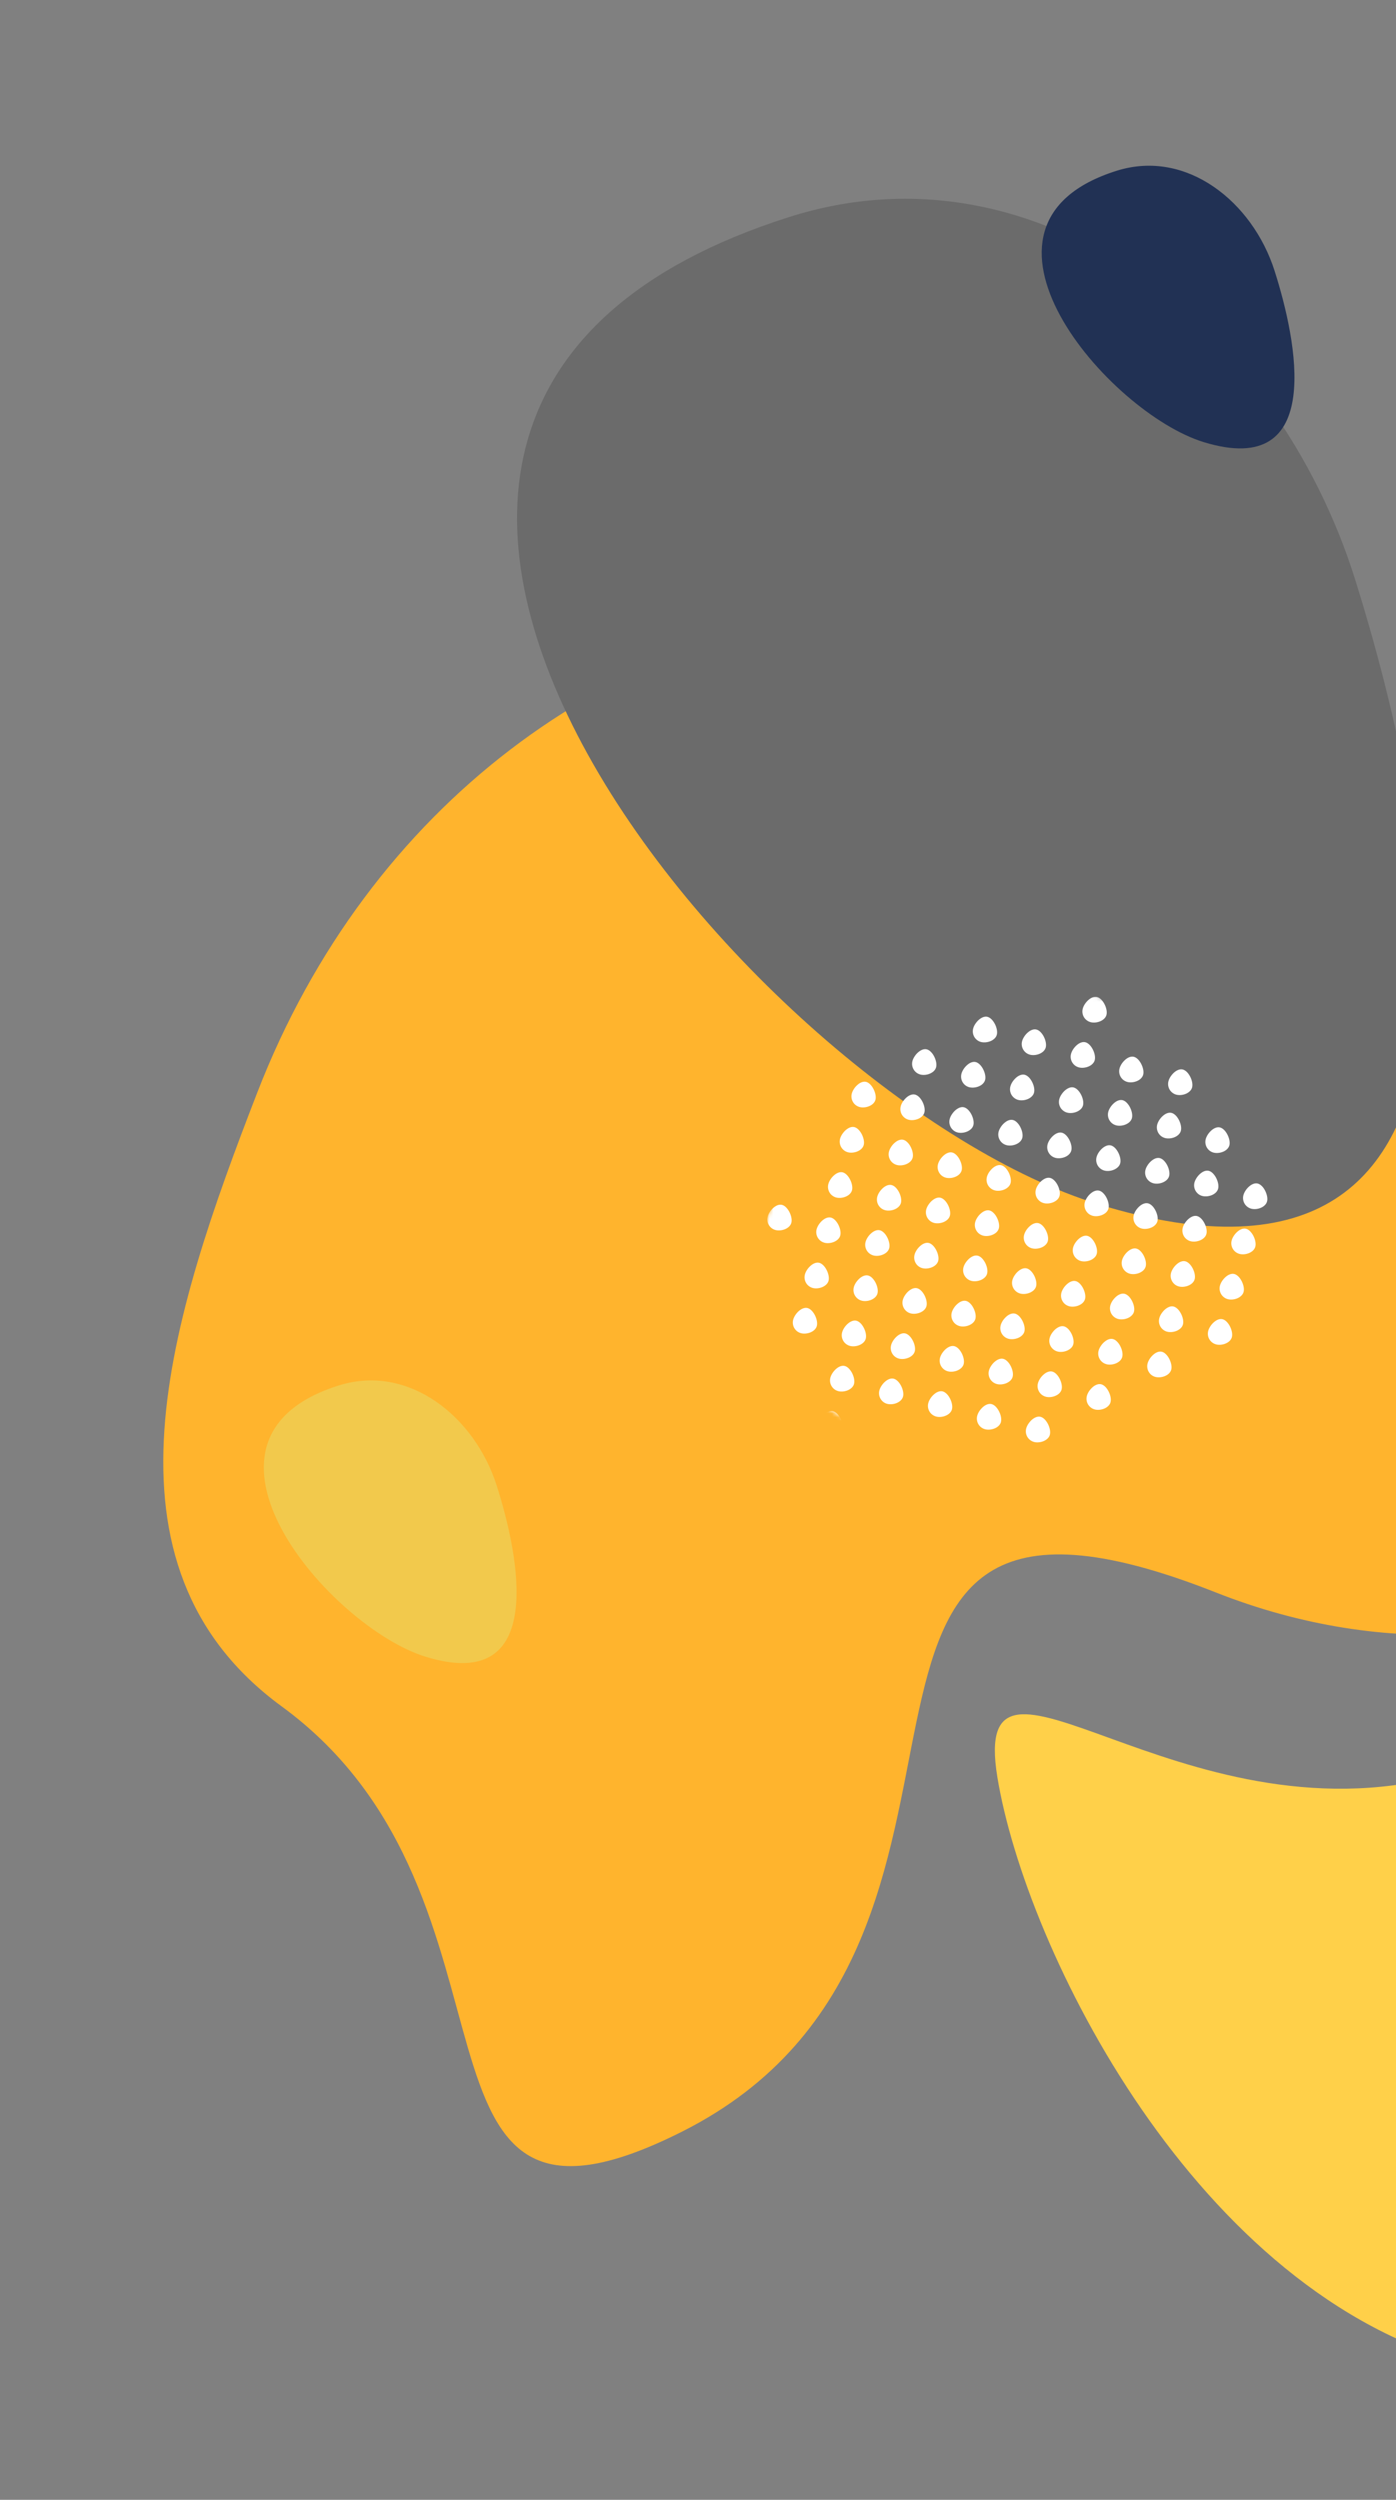 <svg width="380" height="680" viewBox="0 0 380 680" fill="none" xmlns="http://www.w3.org/2000/svg"><rect x="0" y="0" width="380" height="680" fill="#808080" stroke="none"/><path fill-rule="evenodd" clip-rule="evenodd" d="M70.04 297.182c30.365-78.294 96.686-126.256 169.572-132.312 45.827-3.81 180.725 34.392 226.004 126.206 63.156 128.087-42.618 178.466-134.626 142.112-126.678-50.054-42.239 94.823-145.366 146.676-81.77 41.096-37.257-63.293-108.921-115.673-52.735-38.536-30.269-106.157-6.663-167.009z" fill="#FFB42D"/><path fill-rule="evenodd" clip-rule="evenodd" d="M532.953 540.669c7.621 46.458-57.428 121.52-132.409 102.7-74.968-18.816-121.429-113.465-129.05-159.923-7.634-46.461 49.306 18.388 121.074-.394s132.75 11.156 140.385 57.617z" fill="#FFD049"/><path fill-rule="evenodd" clip-rule="evenodd" d="M214.772 59.05c68.163-21.661 132.699 30.245 154.122 98.633 21.422 68.388 49.82 206.716-70.005 169.87-93.308-28.691-252.757-214.902-84.117-268.503z" fill="#6B6B6B"/><path fill-rule="evenodd" clip-rule="evenodd" d="M92.304 376.843c18.915-5.894 36.884 8.421 42.892 27.227 6.008 18.806 14.012 56.833-19.301 46.609-25.942-7.961-70.387-59.252-23.59-73.836z" fill="#F2C94C"/><mask id="a" maskUnits="userSpaceOnUse" x="196" y="252" width="164" height="162"><path fill-rule="evenodd" clip-rule="evenodd" d="M308.973 388.771c-31.48 13.855-86.044 7.434-99.721-24.085-13.677-31.521 18.707-76.204 50.174-90.063 31.481-13.854 68.088.466 81.765 31.985 13.677 31.521-.751 68.304-32.218 82.163z" fill="#fff"/></mask><g mask="url(#a)" fill-rule="evenodd" clip-rule="evenodd" fill="#fff"><path d="M307.567 251.455c-.416 1.605-2.711 2.399-4.311 1.984a2.996 2.996 0 0 1-2.141-3.658c.416-1.605 2.315-3.592 3.914-3.177 1.6.415 2.955 3.246 2.538 4.851zm13.32 3.455c-.417 1.606-2.712 2.399-4.298 1.988a2.997 2.997 0 0 1-2.141-3.658c.416-1.605 2.315-3.592 3.914-3.177 1.586.411 2.941 3.242 2.525 4.847zm13.319 3.455c-.416 1.606-2.698 2.403-4.297 1.988a2.998 2.998 0 0 1-2.142-3.658c.417-1.605 2.315-3.592 3.915-3.177 1.599.414 2.941 3.242 2.524 4.847zm13.333 3.459c-.416 1.605-2.712 2.399-4.311 1.984-1.586-.411-2.544-2.049-2.128-3.654.417-1.606 2.315-3.593 3.901-3.181 1.6.414 2.955 3.246 2.538 4.851zm13.32 3.455c-.417 1.605-2.698 2.402-4.298 1.988a2.997 2.997 0 0 1-2.141-3.658c.416-1.606 2.315-3.593 3.914-3.178 1.6.415 2.941 3.243 2.525 4.848zm-153.083-12.907c-.416 1.605-2.712 2.399-4.311 1.984-1.586-.411-2.544-2.049-2.128-3.654.417-1.605 2.315-3.592 3.901-3.181 1.599.415 2.955 3.246 2.538 4.851zm56.614 1.015c-.416 1.605-2.698 2.403-4.297 1.988a2.998 2.998 0 0 1-2.142-3.658c.416-1.605 2.315-3.592 3.915-3.178 1.599.415 2.941 3.243 2.524 4.848zm13.333 3.459c-.416 1.605-2.712 2.399-4.311 1.984-1.586-.411-2.544-2.049-2.128-3.655.417-1.605 2.315-3.592 3.901-3.181 1.6.415 2.955 3.247 2.538 4.852zm13.32 3.455c-.417 1.605-2.698 2.402-4.298 1.987a2.996 2.996 0 0 1-2.141-3.658c.416-1.605 2.315-3.592 3.914-3.177 1.6.415 2.941 3.242 2.525 4.848zm13.333 3.458c-.417 1.606-2.712 2.399-4.312 1.984a2.997 2.997 0 0 1-2.141-3.658c.416-1.605 2.315-3.592 3.915-3.177 1.599.415 2.954 3.246 2.538 4.851zm13.319 3.455c-.416 1.606-2.712 2.399-4.297 1.988a2.998 2.998 0 0 1-2.142-3.658c.417-1.605 2.315-3.592 3.915-3.177 1.585.411 2.941 3.242 2.524 4.847zm13.32 3.455c-.417 1.606-2.699 2.403-4.298 1.988a2.997 2.997 0 0 1-2.141-3.658c.416-1.605 2.315-3.592 3.914-3.177 1.6.415 2.941 3.242 2.525 4.847zm13.333 3.459c-.417 1.605-2.712 2.399-4.312 1.984-1.585-.411-2.544-2.049-2.127-3.654.416-1.606 2.315-3.593 3.9-3.181 1.6.415 2.955 3.246 2.539 4.851zm13.319 3.455c-.416 1.605-2.698 2.403-4.297 1.988a2.998 2.998 0 0 1-2.142-3.658c.417-1.606 2.315-3.593 3.915-3.178 1.599.415 2.941 3.243 2.524 4.848zm-136.44-22.26c-.417 1.605-2.699 2.402-4.298 1.987a2.998 2.998 0 0 1-2.142-3.658c.417-1.605 2.316-3.592 3.915-3.177 1.599.415 2.941 3.242 2.525 4.848zm13.333 3.458c-.417 1.605-2.712 2.399-4.312 1.984-1.599-.415-2.544-2.049-2.127-3.654.416-1.605 2.301-3.596 3.9-3.181 1.6.415 2.955 3.246 2.539 4.851zm13.319 3.455c-.416 1.605-2.712 2.399-4.297 1.988a2.998 2.998 0 0 1-2.142-3.658c.416-1.605 2.315-3.592 3.915-3.178 1.585.412 2.941 3.243 2.524 4.848zm13.319 3.455c-.416 1.605-2.698 2.403-4.297 1.988a2.998 2.998 0 0 1-2.142-3.658c.417-1.605 2.316-3.592 3.915-3.178 1.599.415 2.941 3.243 2.524 4.848zm39.986 10.372c-.416 1.606-2.712 2.399-4.311 1.985a2.998 2.998 0 0 1-2.142-3.658c.417-1.606 2.315-3.593 3.915-3.178 1.599.415 2.955 3.246 2.538 4.851zm39.972 10.369c-.416 1.605-2.712 2.399-4.311 1.984-1.586-.411-2.544-2.049-2.128-3.654.416-1.606 2.315-3.593 3.901-3.181 1.599.415 2.955 3.246 2.538 4.851zm13.32 3.455c-.417 1.605-2.699 2.403-4.298 1.988a2.998 2.998 0 0 1-2.142-3.658c.417-1.605 2.316-3.593 3.915-3.178 1.599.415 2.941 3.243 2.525 4.848zm-149.76-25.715c-.417 1.605-2.712 2.399-4.312 1.984-1.585-.411-2.544-2.049-2.128-3.655.417-1.605 2.316-3.592 3.901-3.181 1.6.415 2.955 3.246 2.539 4.852zm13.319 3.455c-.416 1.605-2.698 2.402-4.298 1.987a2.997 2.997 0 0 1-2.141-3.658c.416-1.605 2.315-3.592 3.915-3.177 1.599.415 2.94 3.242 2.524 4.848zm13.333 3.458c-.416 1.606-2.712 2.399-4.311 1.984-1.6-.414-2.544-2.049-2.128-3.654.416-1.605 2.301-3.596 3.901-3.181 1.599.415 2.955 3.246 2.538 4.851zm13.319 3.455c-.416 1.606-2.711 2.399-4.297 1.988a2.998 2.998 0 0 1-2.142-3.658c.417-1.605 2.316-3.592 3.915-3.177 1.586.411 2.941 3.242 2.524 4.847zm26.653 6.914c-.416 1.605-2.712 2.399-4.311 1.984-1.586-.411-2.544-2.049-2.128-3.654.416-1.606 2.315-3.593 3.901-3.181 1.599.414 2.954 3.246 2.538 4.851zm13.319 3.455c-.416 1.605-2.698 2.402-4.297 1.988a2.998 2.998 0 0 1-2.142-3.658c.417-1.606 2.315-3.593 3.915-3.178 1.599.415 2.941 3.243 2.524 4.848zm13.334 3.458c-.417 1.606-2.712 2.399-4.312 1.985a2.997 2.997 0 0 1-2.141-3.658c.416-1.606 2.315-3.593 3.914-3.178 1.6.415 2.955 3.246 2.539 4.851zm53.291 13.824c-.416 1.605-2.698 2.403-4.298 1.988a2.997 2.997 0 0 1-2.141-3.658c.416-1.605 2.315-3.593 3.914-3.178 1.6.415 2.941 3.243 2.525 4.848zm13.333 3.459c-.416 1.605-2.712 2.399-4.311 1.984a2.998 2.998 0 0 1-2.142-3.658c.417-1.605 2.315-3.593 3.915-3.178 1.599.415 2.954 3.246 2.538 4.852zm-163.093-29.174c-.416 1.605-2.712 2.399-4.311 1.984-1.586-.411-2.545-2.049-2.128-3.655.416-1.605 2.315-3.592 3.901-3.181 1.599.415 2.954 3.247 2.538 4.852zm13.319 3.455c-.416 1.605-2.698 2.402-4.297 1.988a2.998 2.998 0 0 1-2.142-3.658c.417-1.606 2.315-3.593 3.915-3.178 1.599.415 2.941 3.243 2.524 4.848zm13.333 3.458c-.416 1.606-2.711 2.399-4.311 1.984-1.599-.414-2.544-2.049-2.128-3.654.417-1.605 2.302-3.596 3.901-3.181 1.6.415 2.955 3.246 2.538 4.851zm26.639 6.91c-.416 1.606-2.698 2.403-4.297 1.988a2.998 2.998 0 0 1-2.142-3.658c.416-1.605 2.315-3.592 3.915-3.177 1.599.415 2.941 3.242 2.524 4.847zm13.333 3.459c-.416 1.605-2.712 2.399-4.311 1.984-1.586-.411-2.544-2.049-2.128-3.654.417-1.606 2.315-3.593 3.901-3.181 1.6.415 2.955 3.246 2.538 4.851zm13.32 3.455c-.417 1.605-2.698 2.403-4.298 1.988a2.997 2.997 0 0 1-2.141-3.658c.416-1.606 2.315-3.593 3.914-3.178 1.6.415 2.941 3.243 2.525 4.848zm13.333 3.459c-.417 1.605-2.712 2.399-4.312 1.984a2.998 2.998 0 0 1-2.141-3.658c.416-1.605 2.315-3.593 3.915-3.178 1.599.415 2.954 3.246 2.538 4.852zm13.319 3.455c-.416 1.605-2.712 2.399-4.297 1.987a2.998 2.998 0 0 1-2.142-3.658c.417-1.605 2.315-3.592 3.915-3.177 1.585.411 2.941 3.242 2.524 4.848zm13.32 3.455c-.417 1.605-2.698 2.402-4.298 1.987a2.996 2.996 0 0 1-2.141-3.658c.416-1.605 2.315-3.592 3.914-3.177 1.6.415 2.941 3.242 2.525 4.848zm39.985 10.372c-.416 1.605-2.712 2.399-4.311 1.984a2.997 2.997 0 0 1-2.141-3.658c.416-1.605 2.315-3.592 3.914-3.178 1.6.415 2.955 3.246 2.538 4.852zM198.332 288.78c-.416 1.605-2.712 2.399-4.311 1.984-1.586-.411-2.544-2.049-2.128-3.654.417-1.606 2.315-3.593 3.901-3.181 1.599.414 2.955 3.246 2.538 4.851zm13.32 3.455c-.417 1.605-2.698 2.402-4.298 1.988a2.997 2.997 0 0 1-2.141-3.658c.416-1.606 2.315-3.593 3.914-3.178 1.6.415 2.941 3.243 2.525 4.848zm13.333 3.458c-.417 1.606-2.712 2.399-4.312 1.985-1.599-.415-2.544-2.05-2.127-3.655.416-1.605 2.301-3.596 3.901-3.181 1.599.415 2.954 3.246 2.538 4.851zm13.319 3.455c-.416 1.606-2.712 2.399-4.297 1.988a2.998 2.998 0 0 1-2.142-3.658c.416-1.605 2.315-3.592 3.915-3.177 1.585.411 2.941 3.242 2.524 4.847zm13.32 3.455c-.417 1.606-2.699 2.403-4.298 1.988a2.997 2.997 0 0 1-2.141-3.658c.416-1.605 2.315-3.592 3.914-3.177 1.6.415 2.941 3.242 2.525 4.847zm13.333 3.459c-.417 1.605-2.712 2.399-4.312 1.984-1.585-.411-2.544-2.049-2.127-3.654.416-1.605 2.315-3.593 3.9-3.181 1.6.415 2.955 3.246 2.539 4.851zm13.319 3.455c-.416 1.605-2.698 2.403-4.297 1.988a2.998 2.998 0 0 1-2.142-3.658c.416-1.605 2.315-3.593 3.915-3.178 1.599.415 2.94 3.243 2.524 4.848zm13.333 3.459c-.416 1.605-2.712 2.399-4.311 1.984a2.998 2.998 0 0 1-2.142-3.658c.417-1.605 2.316-3.593 3.915-3.178 1.599.415 2.955 3.246 2.538 4.852zm13.32 3.455c-.417 1.605-2.712 2.399-4.298 1.987a2.996 2.996 0 0 1-2.141-3.658c.416-1.605 2.315-3.592 3.914-3.177 1.586.411 2.941 3.242 2.525 4.848zm13.319 3.455c-.416 1.605-2.698 2.402-4.298 1.987a2.997 2.997 0 0 1-2.141-3.658c.416-1.605 2.315-3.592 3.915-3.177 1.599.415 2.94 3.242 2.524 4.848zm13.333 3.458c-.416 1.606-2.712 2.399-4.311 1.984-1.586-.411-2.544-2.049-2.128-3.654.416-1.605 2.315-3.592 3.901-3.181 1.599.415 2.955 3.246 2.538 4.851zm13.32 3.455c-.417 1.606-2.699 2.403-4.298 1.988a2.997 2.997 0 0 1-2.141-3.658c.416-1.605 2.315-3.592 3.914-3.177 1.6.414 2.941 3.242 2.525 4.847zm-33.72-34.472c-.416 1.605-2.712 2.399-4.298 1.988a2.998 2.998 0 0 1-2.141-3.658c.416-1.605 2.315-3.593 3.915-3.178 1.585.412 2.94 3.243 2.524 4.848zm13.319 3.455c-.416 1.605-2.698 2.403-4.297 1.988a2.998 2.998 0 0 1-2.142-3.658c.417-1.605 2.316-3.593 3.915-3.178 1.599.415 2.941 3.243 2.524 4.848zm10.142 15.763c-.416 1.605-2.712 2.399-4.311 1.984-1.586-.411-2.545-2.049-2.128-3.655.416-1.605 2.315-3.592 3.901-3.181 1.599.415 2.954 3.247 2.538 4.852zm23.461 19.216c-.416 1.605-2.712 2.399-4.311 1.984a2.998 2.998 0 0 1-2.142-3.658c.417-1.605 2.316-3.592 3.915-3.177 1.599.415 2.955 3.246 2.538 4.851zM208.46 304.539c-.416 1.605-2.698 2.403-4.298 1.988a2.998 2.998 0 0 1-2.141-3.658c.416-1.606 2.315-3.594 3.915-3.179 1.599.415 2.94 3.244 2.524 4.849zm26.653 6.914c-.417 1.605-2.712 2.399-4.298 1.987a2.998 2.998 0 0 1-2.142-3.658c.417-1.605 2.316-3.594 3.915-3.179 1.586.412 2.941 3.244 2.525 4.85zm13.319 3.455c-.416 1.605-2.698 2.402-4.298 1.987a2.997 2.997 0 0 1-2.141-3.658c.416-1.605 2.315-3.593 3.915-3.179 1.599.415 2.94 3.244 2.524 4.85zm13.333 3.458c-.416 1.605-2.712 2.399-4.311 1.984-1.586-.411-2.544-2.049-2.128-3.654.416-1.605 2.316-3.594 3.901-3.183 1.6.415 2.955 3.248 2.538 4.853zm13.319 3.455c-.416 1.605-2.698 2.403-4.297 1.988a2.998 2.998 0 0 1-2.142-3.658c.417-1.605 2.316-3.594 3.915-3.179 1.6.415 2.941 3.244 2.524 4.849zm13.334 3.459c-.417 1.605-2.712 2.399-4.312 1.984a2.997 2.997 0 0 1-2.141-3.658c.416-1.605 2.315-3.594 3.915-3.179 1.599.415 2.954 3.247 2.538 4.853zm13.319 3.455c-.416 1.605-2.712 2.399-4.298 1.987a2.997 2.997 0 0 1-2.141-3.658c.416-1.605 2.315-3.593 3.915-3.178 1.586.411 2.94 3.243 2.524 4.849zm13.319 3.455c-.416 1.605-2.698 2.402-4.297 1.987a2.997 2.997 0 0 1-2.142-3.658c.417-1.605 2.316-3.593 3.915-3.178 1.6.414 2.941 3.243 2.524 4.849zm13.334 3.458c-.417 1.606-2.712 2.399-4.312 1.984-1.586-.411-2.544-2.049-2.128-3.654.417-1.605 2.316-3.594 3.902-3.182 1.599.414 2.954 3.247 2.538 4.852zm13.319 3.455c-.416 1.606-2.698 2.403-4.298 1.988a2.997 2.997 0 0 1-2.141-3.658c.416-1.605 2.315-3.594 3.915-3.179 1.599.415 2.94 3.244 2.524 4.849zm13.333 3.459c-.416 1.605-2.712 2.399-4.311 1.984a2.998 2.998 0 0 1-2.142-3.658c.417-1.605 2.316-3.594 3.915-3.179 1.6.415 2.954 3.248 2.538 4.853zm-149.774-25.719c-.416 1.605-2.698 2.403-4.297 1.988a2.998 2.998 0 0 1-2.142-3.658c.417-1.606 2.316-3.594 3.915-3.179 1.6.415 2.941 3.244 2.524 4.849zm26.653 6.914c-.417 1.605-2.712 2.399-4.298 1.987a2.996 2.996 0 0 1-2.141-3.658c.416-1.605 2.315-3.593 3.915-3.179 1.585.412 2.94 3.244 2.524 4.85zm13.319 3.455c-.416 1.605-2.698 2.402-4.297 1.987a2.997 2.997 0 0 1-2.142-3.658c.417-1.605 2.316-3.593 3.915-3.178 1.6.414 2.941 3.243 2.524 4.849zm13.333 3.458c-.416 1.605-2.711 2.399-4.311 1.984-1.586-.411-2.544-2.049-2.128-3.654.417-1.605 2.316-3.594 3.902-3.183 1.599.415 2.954 3.248 2.537 4.853zm13.32 3.455c-.417 1.605-2.698 2.403-4.298 1.988a2.997 2.997 0 0 1-2.141-3.658c.416-1.605 2.315-3.594 3.915-3.179 1.599.415 2.94 3.244 2.524 4.849zm13.333 3.459c-.416 1.605-2.712 2.399-4.311 1.984a2.998 2.998 0 0 1-2.142-3.658c.417-1.605 2.316-3.594 3.915-3.179 1.6.415 2.954 3.248 2.538 4.853zm13.319 3.455c-.416 1.605-2.712 2.399-4.297 1.988a2.998 2.998 0 0 1-2.142-3.658c.417-1.606 2.316-3.594 3.915-3.179 1.586.411 2.941 3.244 2.524 4.849zm13.32 3.455c-.417 1.605-2.698 2.402-4.298 1.987a2.996 2.996 0 0 1-2.141-3.658c.416-1.605 2.315-3.593 3.915-3.178 1.599.415 2.94 3.244 2.524 4.849zm13.333 3.458c-.416 1.606-2.712 2.399-4.311 1.985-1.586-.412-2.544-2.05-2.128-3.655.416-1.605 2.315-3.594 3.901-3.182 1.599.415 2.954 3.247 2.538 4.852zm13.319 3.455c-.416 1.606-2.698 2.403-4.297 1.988a2.998 2.998 0 0 1-2.142-3.658c.417-1.605 2.316-3.594 3.915-3.179 1.6.415 2.941 3.244 2.524 4.849zm13.333 3.459c-.416 1.605-2.712 2.399-4.311 1.984a2.997 2.997 0 0 1-2.141-3.658c.416-1.605 2.315-3.594 3.915-3.179 1.599.415 2.954 3.248 2.537 4.853zm13.32 3.455c-.416 1.605-2.712 2.399-4.298 1.988a2.997 2.997 0 0 1-2.141-3.658c.416-1.605 2.315-3.594 3.915-3.179 1.585.411 2.94 3.244 2.524 4.849zm-163.093-29.174c-.417 1.605-2.698 2.403-4.298 1.988a2.997 2.997 0 0 1-2.141-3.658c.416-1.605 2.315-3.594 3.915-3.179 1.599.415 2.94 3.244 2.524 4.849zm13.333 3.459c-.416 1.605-2.712 2.399-4.311 1.984-1.6-.415-2.545-2.049-2.128-3.655.416-1.605 2.302-3.597 3.901-3.182 1.599.415 2.954 3.247 2.538 4.853zm13.319 3.455c-.416 1.605-2.712 2.399-4.297 1.987a2.997 2.997 0 0 1-2.142-3.658c.417-1.605 2.316-3.593 3.915-3.178 1.586.411 2.941 3.243 2.524 4.849zm13.32 3.455c-.417 1.605-2.698 2.402-4.298 1.987a2.996 2.996 0 0 1-2.141-3.658c.416-1.605 2.315-3.593 3.915-3.178 1.599.415 2.94 3.243 2.524 4.849zm13.333 3.458c-.417 1.605-2.712 2.399-4.312 1.984-1.585-.411-2.544-2.049-2.127-3.654.416-1.605 2.315-3.594 3.901-3.182 1.599.414 2.954 3.247 2.538 4.852zm13.319 3.455c-.416 1.606-2.698 2.403-4.297 1.988a2.998 2.998 0 0 1-2.142-3.658c.416-1.605 2.316-3.594 3.915-3.179 1.599.415 2.941 3.244 2.524 4.849zm13.333 3.459c-.416 1.605-2.712 2.399-4.311 1.984a2.997 2.997 0 0 1-2.141-3.658c.416-1.605 2.315-3.594 3.914-3.179 1.6.415 2.955 3.248 2.538 4.853zm13.32 3.455c-.417 1.605-2.712 2.399-4.298 1.988a2.997 2.997 0 0 1-2.141-3.658c.416-1.606 2.315-3.594 3.915-3.179 1.585.411 2.94 3.244 2.524 4.849zm13.319 3.455c-.416 1.605-2.698 2.402-4.298 1.988a2.998 2.998 0 0 1-2.141-3.658c.416-1.606 2.316-3.594 3.915-3.179 1.599.415 2.94 3.244 2.524 4.849zm13.333 3.458c-.416 1.606-2.712 2.399-4.311 1.985-1.586-.412-2.544-2.05-2.128-3.655.417-1.605 2.316-3.594 3.901-3.182 1.6.415 2.955 3.247 2.538 4.852zm13.32 3.456c-.417 1.605-2.699 2.402-4.298 1.987a2.997 2.997 0 0 1-2.141-3.658c.416-1.605 2.315-3.593 3.915-3.179 1.599.415 2.94 3.244 2.524 4.85zm13.333 3.458c-.417 1.605-2.712 2.399-4.312 1.984a2.998 2.998 0 0 1-2.141-3.658c.416-1.605 2.315-3.594 3.915-3.179 1.599.415 2.954 3.248 2.538 4.853zm13.319 3.455c-.416 1.605-2.712 2.399-4.297 1.988a2.998 2.998 0 0 1-2.142-3.658c.417-1.605 2.316-3.594 3.915-3.179 1.586.411 2.941 3.244 2.524 4.849zm-163.093-29.174c-.416 1.605-2.698 2.403-4.297 1.988a2.998 2.998 0 0 1-2.142-3.658c.416-1.605 2.316-3.594 3.915-3.179 1.599.415 2.941 3.244 2.524 4.849zm26.653 6.914c-.417 1.605-2.712 2.399-4.298 1.987a2.996 2.996 0 0 1-2.141-3.658c.416-1.605 2.315-3.593 3.914-3.178 1.586.411 2.941 3.243 2.525 4.849zm13.319 3.455c-.416 1.605-2.698 2.402-4.298 1.988a2.998 2.998 0 0 1-2.141-3.658c.416-1.606 2.315-3.594 3.915-3.179 1.599.415 2.94 3.244 2.524 4.849zm13.333 3.458c-.416 1.606-2.712 2.399-4.311 1.984-1.586-.411-2.544-2.049-2.128-3.654.416-1.605 2.316-3.594 3.901-3.182 1.6.415 2.955 3.247 2.538 4.852zm13.32 3.455c-.417 1.606-2.699 2.403-4.298 1.988a2.998 2.998 0 0 1-2.142-3.658c.417-1.605 2.316-3.594 3.915-3.179 1.6.415 2.941 3.244 2.525 4.849zm13.333 3.459c-.417 1.605-2.712 2.399-4.312 1.984a2.997 2.997 0 0 1-2.141-3.658c.416-1.605 2.315-3.594 3.915-3.179 1.599.415 2.954 3.248 2.538 4.853zm13.319 3.455c-.416 1.605-2.712 2.399-4.298 1.988a2.998 2.998 0 0 1-2.141-3.658c.416-1.606 2.316-3.594 3.915-3.179 1.586.411 2.94 3.244 2.524 4.849zm13.319 3.455c-.416 1.605-2.698 2.403-4.297 1.988a2.998 2.998 0 0 1-2.142-3.658c.417-1.606 2.316-3.594 3.915-3.179 1.6.415 2.941 3.244 2.524 4.849zm13.334 3.459c-.417 1.605-2.712 2.399-4.312 1.984-1.585-.412-2.544-2.05-2.127-3.655.416-1.605 2.315-3.593 3.901-3.182 1.599.415 2.954 3.247 2.538 4.853zm26.652 6.913c-.416 1.605-2.712 2.399-4.311 1.984a2.997 2.997 0 0 1-2.142-3.658c.417-1.605 2.316-3.593 3.915-3.179 1.6.415 2.955 3.248 2.538 4.853zm13.32 3.455c-.417 1.605-2.712 2.399-4.298 1.988a2.997 2.997 0 0 1-2.141-3.658c.416-1.605 2.315-3.594 3.914-3.179 1.586.411 2.941 3.244 2.525 4.849zm-163.093-29.175c-.417 1.605-2.698 2.402-4.298 1.988a2.997 2.997 0 0 1-2.141-3.658c.416-1.606 2.315-3.594 3.915-3.179 1.599.415 2.94 3.244 2.524 4.849zm26.652 6.913c-.416 1.606-2.712 2.399-4.297 1.988a2.998 2.998 0 0 1-2.142-3.658c.417-1.605 2.316-3.594 3.915-3.179 1.586.412 2.941 3.244 2.524 4.849zm13.32 3.455c-.417 1.606-2.698 2.403-4.298 1.988a2.997 2.997 0 0 1-2.141-3.658c.416-1.605 2.315-3.594 3.915-3.179 1.599.415 2.94 3.244 2.524 4.849zm13.333 3.459c-.417 1.605-2.712 2.399-4.312 1.984-1.585-.411-2.544-2.049-2.127-3.654.416-1.605 2.315-3.594 3.901-3.183 1.599.415 2.954 3.248 2.538 4.853zm13.319 3.455c-.416 1.605-2.698 2.403-4.297 1.988a2.998 2.998 0 0 1-2.142-3.658c.417-1.606 2.316-3.594 3.915-3.179 1.6.415 2.941 3.244 2.524 4.849zm13.333 3.459c-.416 1.605-2.711 2.399-4.311 1.984a2.997 2.997 0 0 1-2.141-3.658c.416-1.605 2.315-3.594 3.915-3.179 1.599.415 2.954 3.247 2.537 4.853zm13.32 3.455c-.417 1.605-2.712 2.399-4.298 1.987a2.996 2.996 0 0 1-2.141-3.658c.416-1.605 2.315-3.593 3.915-3.179 1.585.412 2.94 3.244 2.524 4.85zm13.319 3.455c-.416 1.605-2.698 2.402-4.297 1.987a2.997 2.997 0 0 1-2.142-3.658c.416-1.605 2.316-3.593 3.915-3.178 1.599.414 2.941 3.243 2.524 4.849zm39.986 10.372c-.417 1.605-2.712 2.399-4.312 1.984a2.998 2.998 0 0 1-2.141-3.658c.416-1.605 2.315-3.594 3.915-3.179 1.599.415 2.954 3.248 2.538 4.853zm13.319 3.455c-.416 1.605-2.712 2.399-4.297 1.988a2.998 2.998 0 0 1-2.142-3.658c.417-1.606 2.316-3.594 3.915-3.179 1.586.411 2.941 3.244 2.524 4.849zm-149.76-25.716c-.416 1.606-2.711 2.398-4.311 1.983-1.599-.415-2.544-2.048-2.128-3.653.417-1.605 2.302-3.597 3.901-3.182 1.6.415 2.955 3.247 2.538 4.852zm26.639 6.911c-.416 1.605-2.698 2.401-4.297 1.986a2.997 2.997 0 0 1-2.142-3.657c.416-1.605 2.316-3.594 3.915-3.179 1.599.415 2.941 3.244 2.524 4.85zm13.333 3.458c-.416 1.605-2.711 2.398-4.311 1.983-1.585-.411-2.544-2.048-2.128-3.653.417-1.605 2.316-3.594 3.901-3.183 1.6.415 2.955 3.248 2.538 4.853zm13.32 3.455c-.417 1.605-2.698 2.401-4.298 1.986a2.996 2.996 0 0 1-2.142-3.656c.417-1.605 2.316-3.594 3.915-3.179 1.6.415 2.941 3.244 2.525 4.849zm13.333 3.459c-.417 1.605-2.712 2.397-4.311 1.982a2.995 2.995 0 0 1-2.142-3.656c.416-1.605 2.315-3.594 3.915-3.179 1.599.415 2.954 3.247 2.538 4.853zm13.319 3.455c-.416 1.605-2.711 2.397-4.297 1.986a2.996 2.996 0 0 1-2.142-3.657c.416-1.605 2.316-3.593 3.915-3.178 1.586.411 2.941 3.243 2.524 4.849zm39.972 10.368c-.416 1.606-2.698 2.402-4.297 1.987a2.997 2.997 0 0 1-2.142-3.657c.416-1.605 2.316-3.594 3.915-3.179 1.599.415 2.94 3.244 2.524 4.849zm13.333 3.459c-.416 1.605-2.711 2.398-4.311 1.983a2.997 2.997 0 0 1-2.142-3.657c.417-1.605 2.316-3.594 3.915-3.179 1.6.415 2.955 3.248 2.538 4.853zm13.32 3.455c-.417 1.605-2.712 2.398-4.298 1.986a2.995 2.995 0 0 1-2.141-3.656c.416-1.606 2.315-3.594 3.915-3.179 1.585.411 2.94 3.244 2.524 4.849zm-149.76-25.715c-.417 1.605-2.712 2.397-4.311 1.982a2.983 2.983 0 0 1-2.128-3.653c.416-1.605 2.301-3.597 3.901-3.182 1.599.415 2.954 3.247 2.538 4.853zm13.319 3.455c-.416 1.605-2.712 2.397-4.297 1.986a2.996 2.996 0 0 1-2.142-3.657c.416-1.605 2.315-3.593 3.915-3.178 1.585.411 2.94 3.243 2.524 4.849zm13.319 3.455c-.416 1.605-2.697 2.401-4.297 1.986a2.997 2.997 0 0 1-2.142-3.657c.417-1.605 2.316-3.593 3.915-3.179 1.6.415 2.941 3.244 2.524 4.85zm53.306 13.827c-.417 1.605-2.712 2.397-4.298 1.986a2.997 2.997 0 0 1-2.142-3.657c.417-1.605 2.316-3.593 3.915-3.178 1.586.411 2.941 3.243 2.525 4.849zm26.652 6.913c-.416 1.606-2.712 2.398-4.311 1.983-1.586-.411-2.544-2.048-2.128-3.653.416-1.605 2.316-3.594 3.901-3.182 1.6.415 2.954 3.247 2.538 4.852zm13.319 3.455c-.416 1.606-2.697 2.402-4.297 1.987a2.997 2.997 0 0 1-2.142-3.657c.417-1.605 2.316-3.594 3.915-3.179 1.6.415 2.941 3.244 2.524 4.849zm13.334 3.459c-.417 1.605-2.712 2.398-4.311 1.983a2.996 2.996 0 0 1-2.142-3.657c.416-1.605 2.315-3.594 3.915-3.179 1.599.415 2.954 3.248 2.538 4.853zm-136.441-22.26c-.416 1.605-2.712 2.397-4.311 1.982-1.599-.415-2.544-2.047-2.128-3.653.416-1.605 2.302-3.597 3.901-3.182 1.6.415 2.954 3.247 2.538 4.853zm13.319 3.455c-.416 1.605-2.711 2.397-4.297 1.986a2.997 2.997 0 0 1-2.142-3.657c.417-1.605 2.316-3.593 3.915-3.178 1.586.411 2.941 3.243 2.524 4.849zm13.32 3.455c-.417 1.605-2.698 2.401-4.297 1.986a2.995 2.995 0 0 1-2.142-3.657c.416-1.605 2.315-3.593 3.915-3.178 1.599.414 2.94 3.243 2.524 4.849zm13.333 3.458c-.416 1.606-2.712 2.398-4.311 1.983-1.586-.411-2.545-2.048-2.128-3.653.416-1.605 2.315-3.594 3.901-3.182 1.599.414 2.954 3.247 2.538 4.852zm13.319 3.455c-.416 1.605-2.697 2.401-4.297 1.987a2.997 2.997 0 0 1-2.142-3.657c.417-1.605 2.316-3.594 3.915-3.179 1.6.415 2.941 3.244 2.524 4.849zm13.334 3.459c-.417 1.605-2.712 2.398-4.312 1.983a2.996 2.996 0 0 1-2.141-3.657c.416-1.605 2.315-3.594 3.915-3.179 1.599.415 2.954 3.248 2.538 4.853zm26.638 6.91c-.416 1.605-2.698 2.401-4.297 1.986a2.996 2.996 0 0 1-2.142-3.656c.417-1.606 2.316-3.594 3.915-3.179 1.599.415 2.941 3.244 2.524 4.849zm-96.455-11.888c-.416 1.605-2.711 2.397-4.311 1.982-1.599-.414-2.544-2.047-2.128-3.653.417-1.605 2.302-3.597 3.901-3.182 1.6.415 2.955 3.247 2.538 4.853zm13.32 3.455c-.417 1.605-2.712 2.397-4.297 1.986a2.995 2.995 0 0 1-2.142-3.657c.416-1.605 2.315-3.593 3.915-3.178 1.585.411 2.94 3.244 2.524 4.849zm13.319 3.455c-.416 1.605-2.698 2.401-4.297 1.986a2.996 2.996 0 0 1-2.142-3.657c.416-1.605 2.316-3.593 3.915-3.178 1.599.415 2.941 3.243 2.524 4.849zm13.333 3.458c-.416 1.606-2.711 2.398-4.311 1.983-1.585-.411-2.544-2.048-2.128-3.653.417-1.605 2.316-3.594 3.901-3.182 1.6.415 2.955 3.247 2.538 4.852zm92.942-29.37c-.416 1.605-2.698 2.403-4.298 1.988a2.997 2.997 0 0 1-2.141-3.658c.416-1.606 2.315-3.593 3.914-3.178 1.6.415 2.941 3.243 2.525 4.848zm-16.511 8.848c-.416 1.605-2.712 2.399-4.311 1.984-1.586-.412-2.544-2.049-2.128-3.655.417-1.605 2.315-3.592 3.901-3.181 1.599.415 2.955 3.246 2.538 4.852zm-16.525 8.845c-.416 1.605-2.698 2.403-4.297 1.988a2.998 2.998 0 0 1-2.142-3.658c.417-1.605 2.315-3.593 3.915-3.178 1.599.415 2.941 3.243 2.524 4.848zm-16.511 8.849c-.416 1.605-2.712 2.399-4.297 1.988a2.998 2.998 0 0 1-2.142-3.658c.417-1.605 2.315-3.592 3.915-3.178 1.586.412 2.941 3.243 2.524 4.848z"/></g><path fill-rule="evenodd" clip-rule="evenodd" d="M304.052 46.425c18.914-5.894 36.883 8.42 42.891 27.227 6.008 18.806 14.013 56.833-19.301 46.609-25.941-7.961-70.387-59.253-23.59-73.836z" fill="#213154"/></svg>